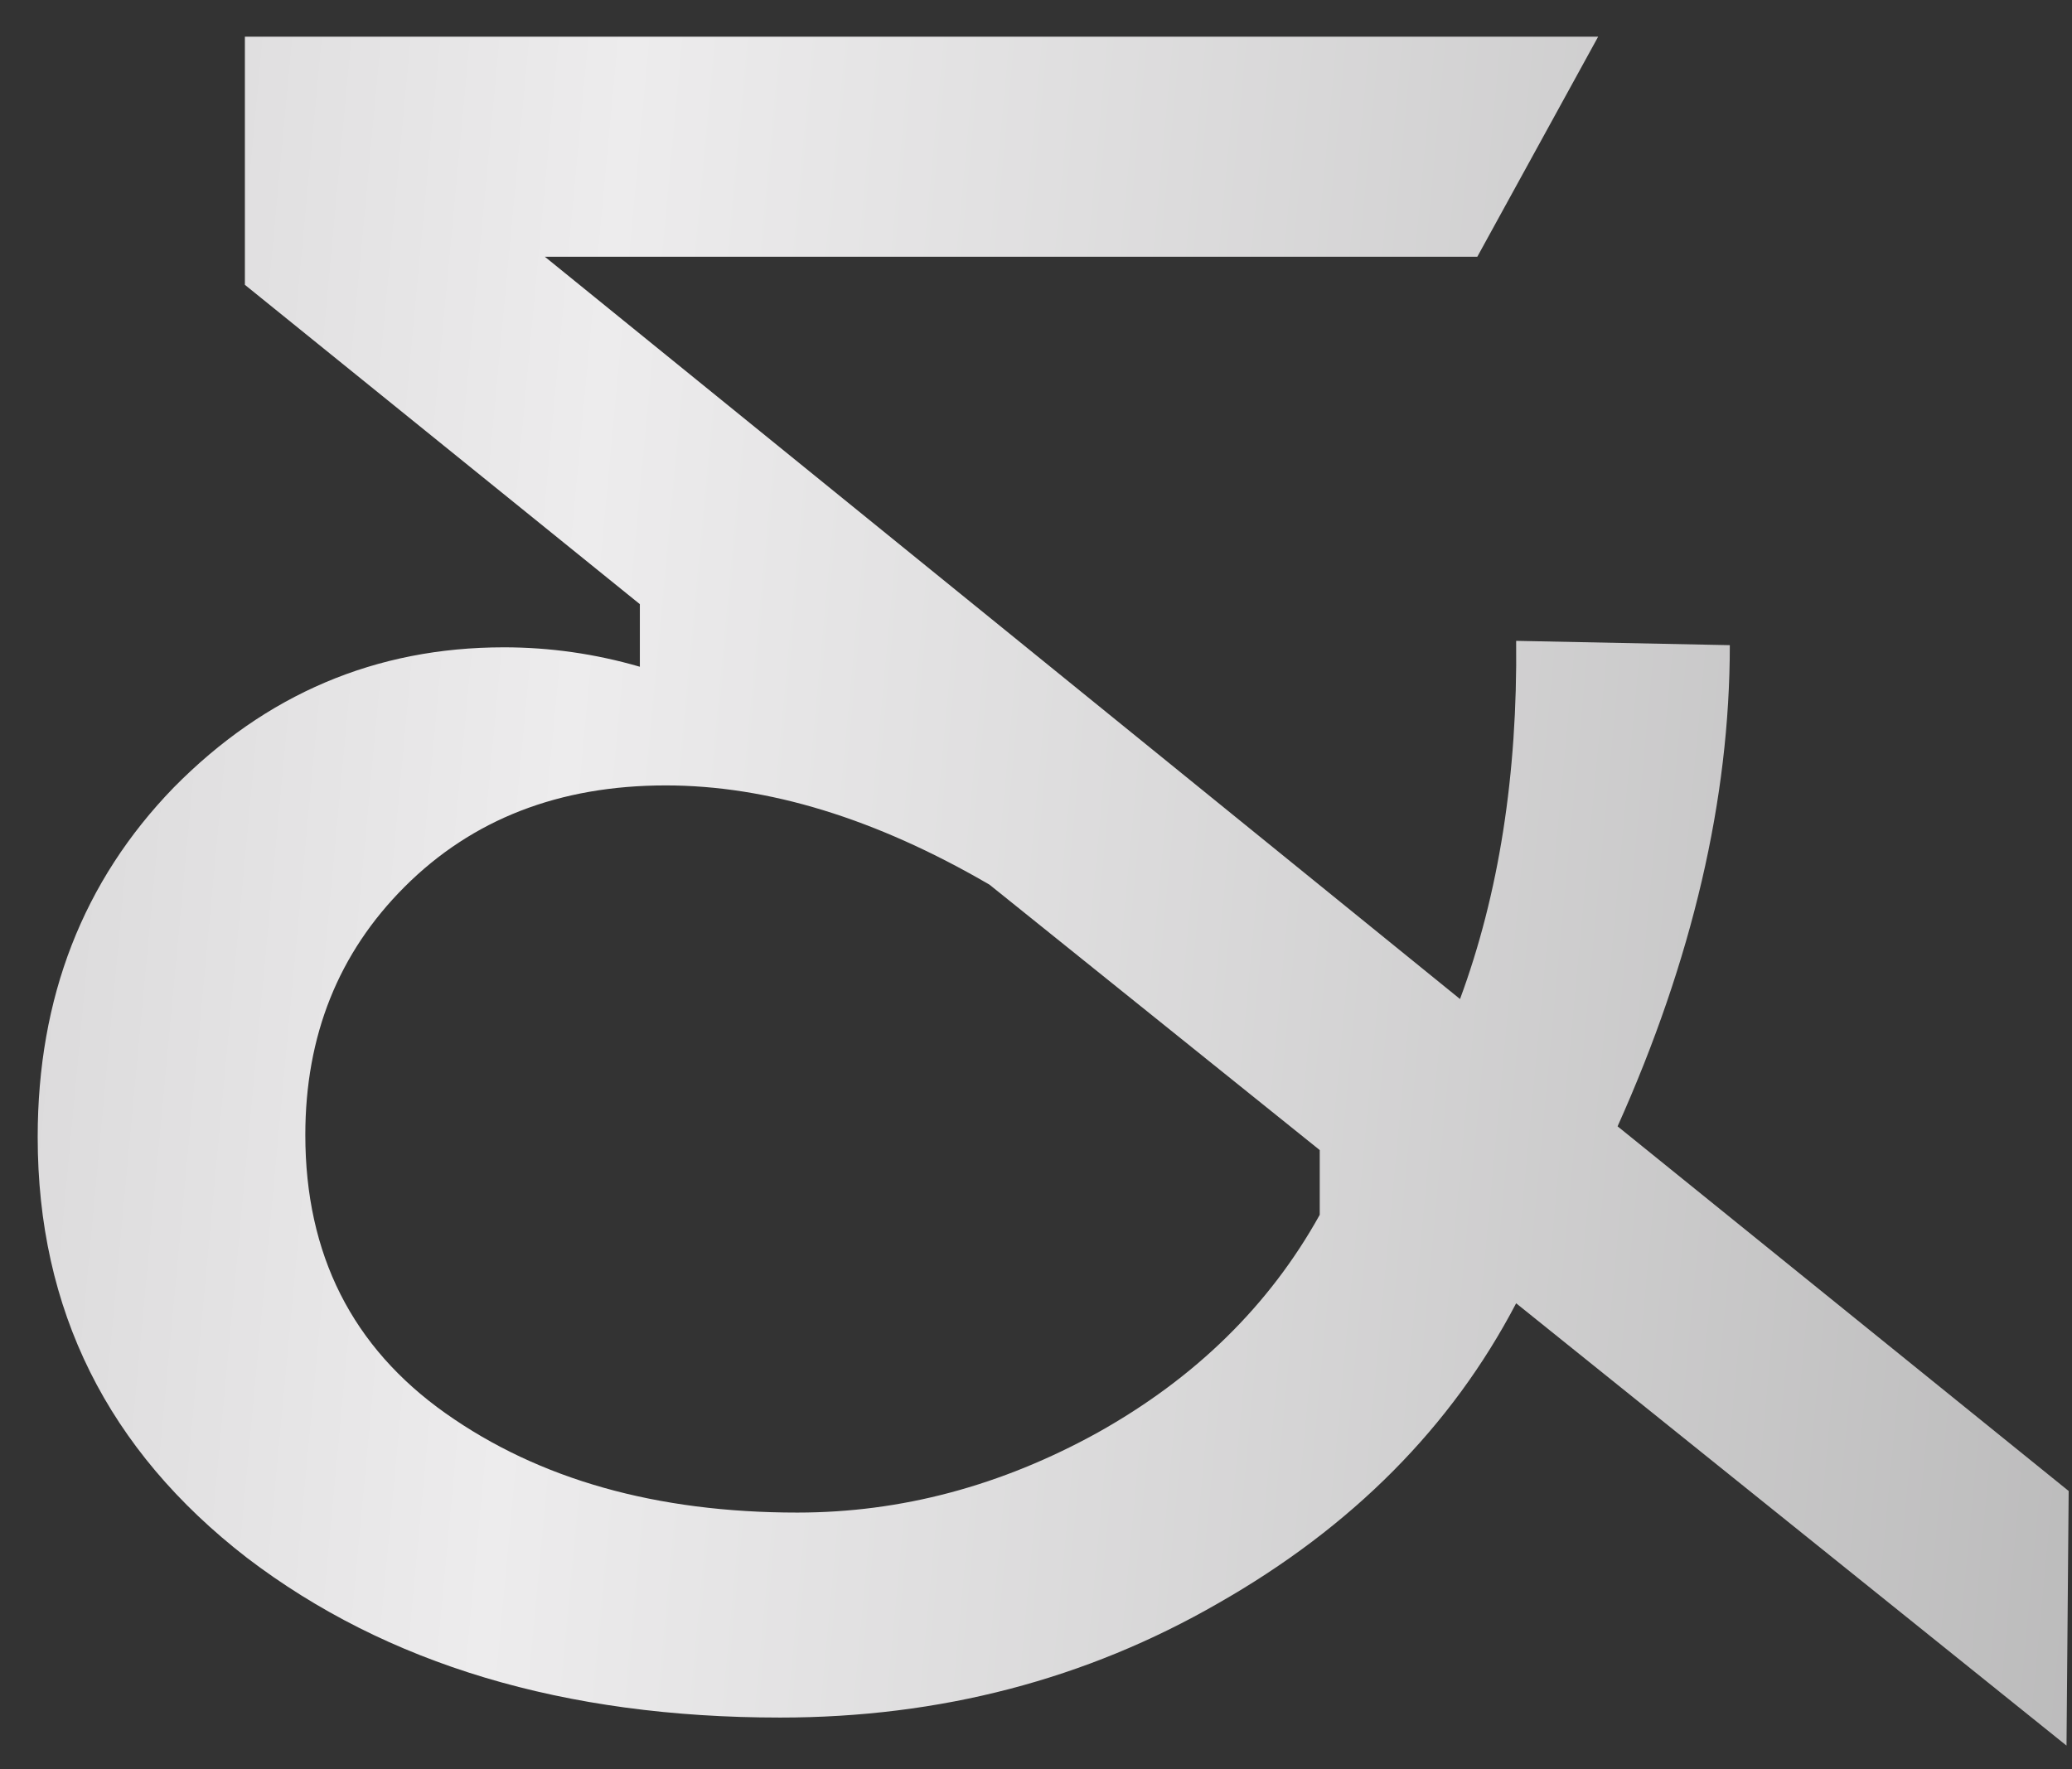 <svg width="48" height="41" viewBox="0 0 48 41" fill="none" xmlns="http://www.w3.org/2000/svg">
<rect x="0" y="0" width="48" height="41" fill="#333333" stroke="none"/>
<path d="M47.923 34.55L47.873 40.45L35.123 30.2C33.623 33.067 31.323 35.383 28.223 37.15C25.157 38.917 21.773 39.8 18.073 39.8C13.073 39.8 8.957 38.567 5.723 36.1C2.49 33.6 0.873 30.35 0.873 26.35C0.873 23.117 1.923 20.417 4.023 18.25C6.157 16.083 8.707 15 11.673 15C12.74 15 13.79 15.15 14.823 15.45V14L5.673 6.6V0.85L37.023 0.85L34.223 5.95L12.623 5.95L33.823 23.15C34.723 20.717 35.157 17.95 35.123 14.85L40.073 14.95C40.073 18.517 39.207 22.233 37.473 26.1L47.923 34.55ZM30.573 28.15V26.65L22.923 20.5C20.29 18.967 17.79 18.2 15.423 18.2C12.957 18.2 10.94 18.983 9.373 20.55C7.84 22.083 7.073 24 7.073 26.3C7.073 29.067 8.157 31.217 10.323 32.75C12.49 34.283 15.207 35.05 18.473 35.05C20.873 35.05 23.19 34.433 25.423 33.2C27.69 31.933 29.407 30.25 30.573 28.15Z" fill="url(#paint0_linear_237_3485)"/>
<defs>
<linearGradient id="paint0_linear_237_3485" x1="-38" y1="13.581" x2="86.764" y2="25.253" gradientUnits="userSpaceOnUse">
<stop stop-color="#A2A1A2"/>
<stop offset="0.409" stop-color="#EDECED"/>
<stop offset="0.873" stop-color="#A0A0A0"/>
</linearGradient>
</defs>
</svg>

